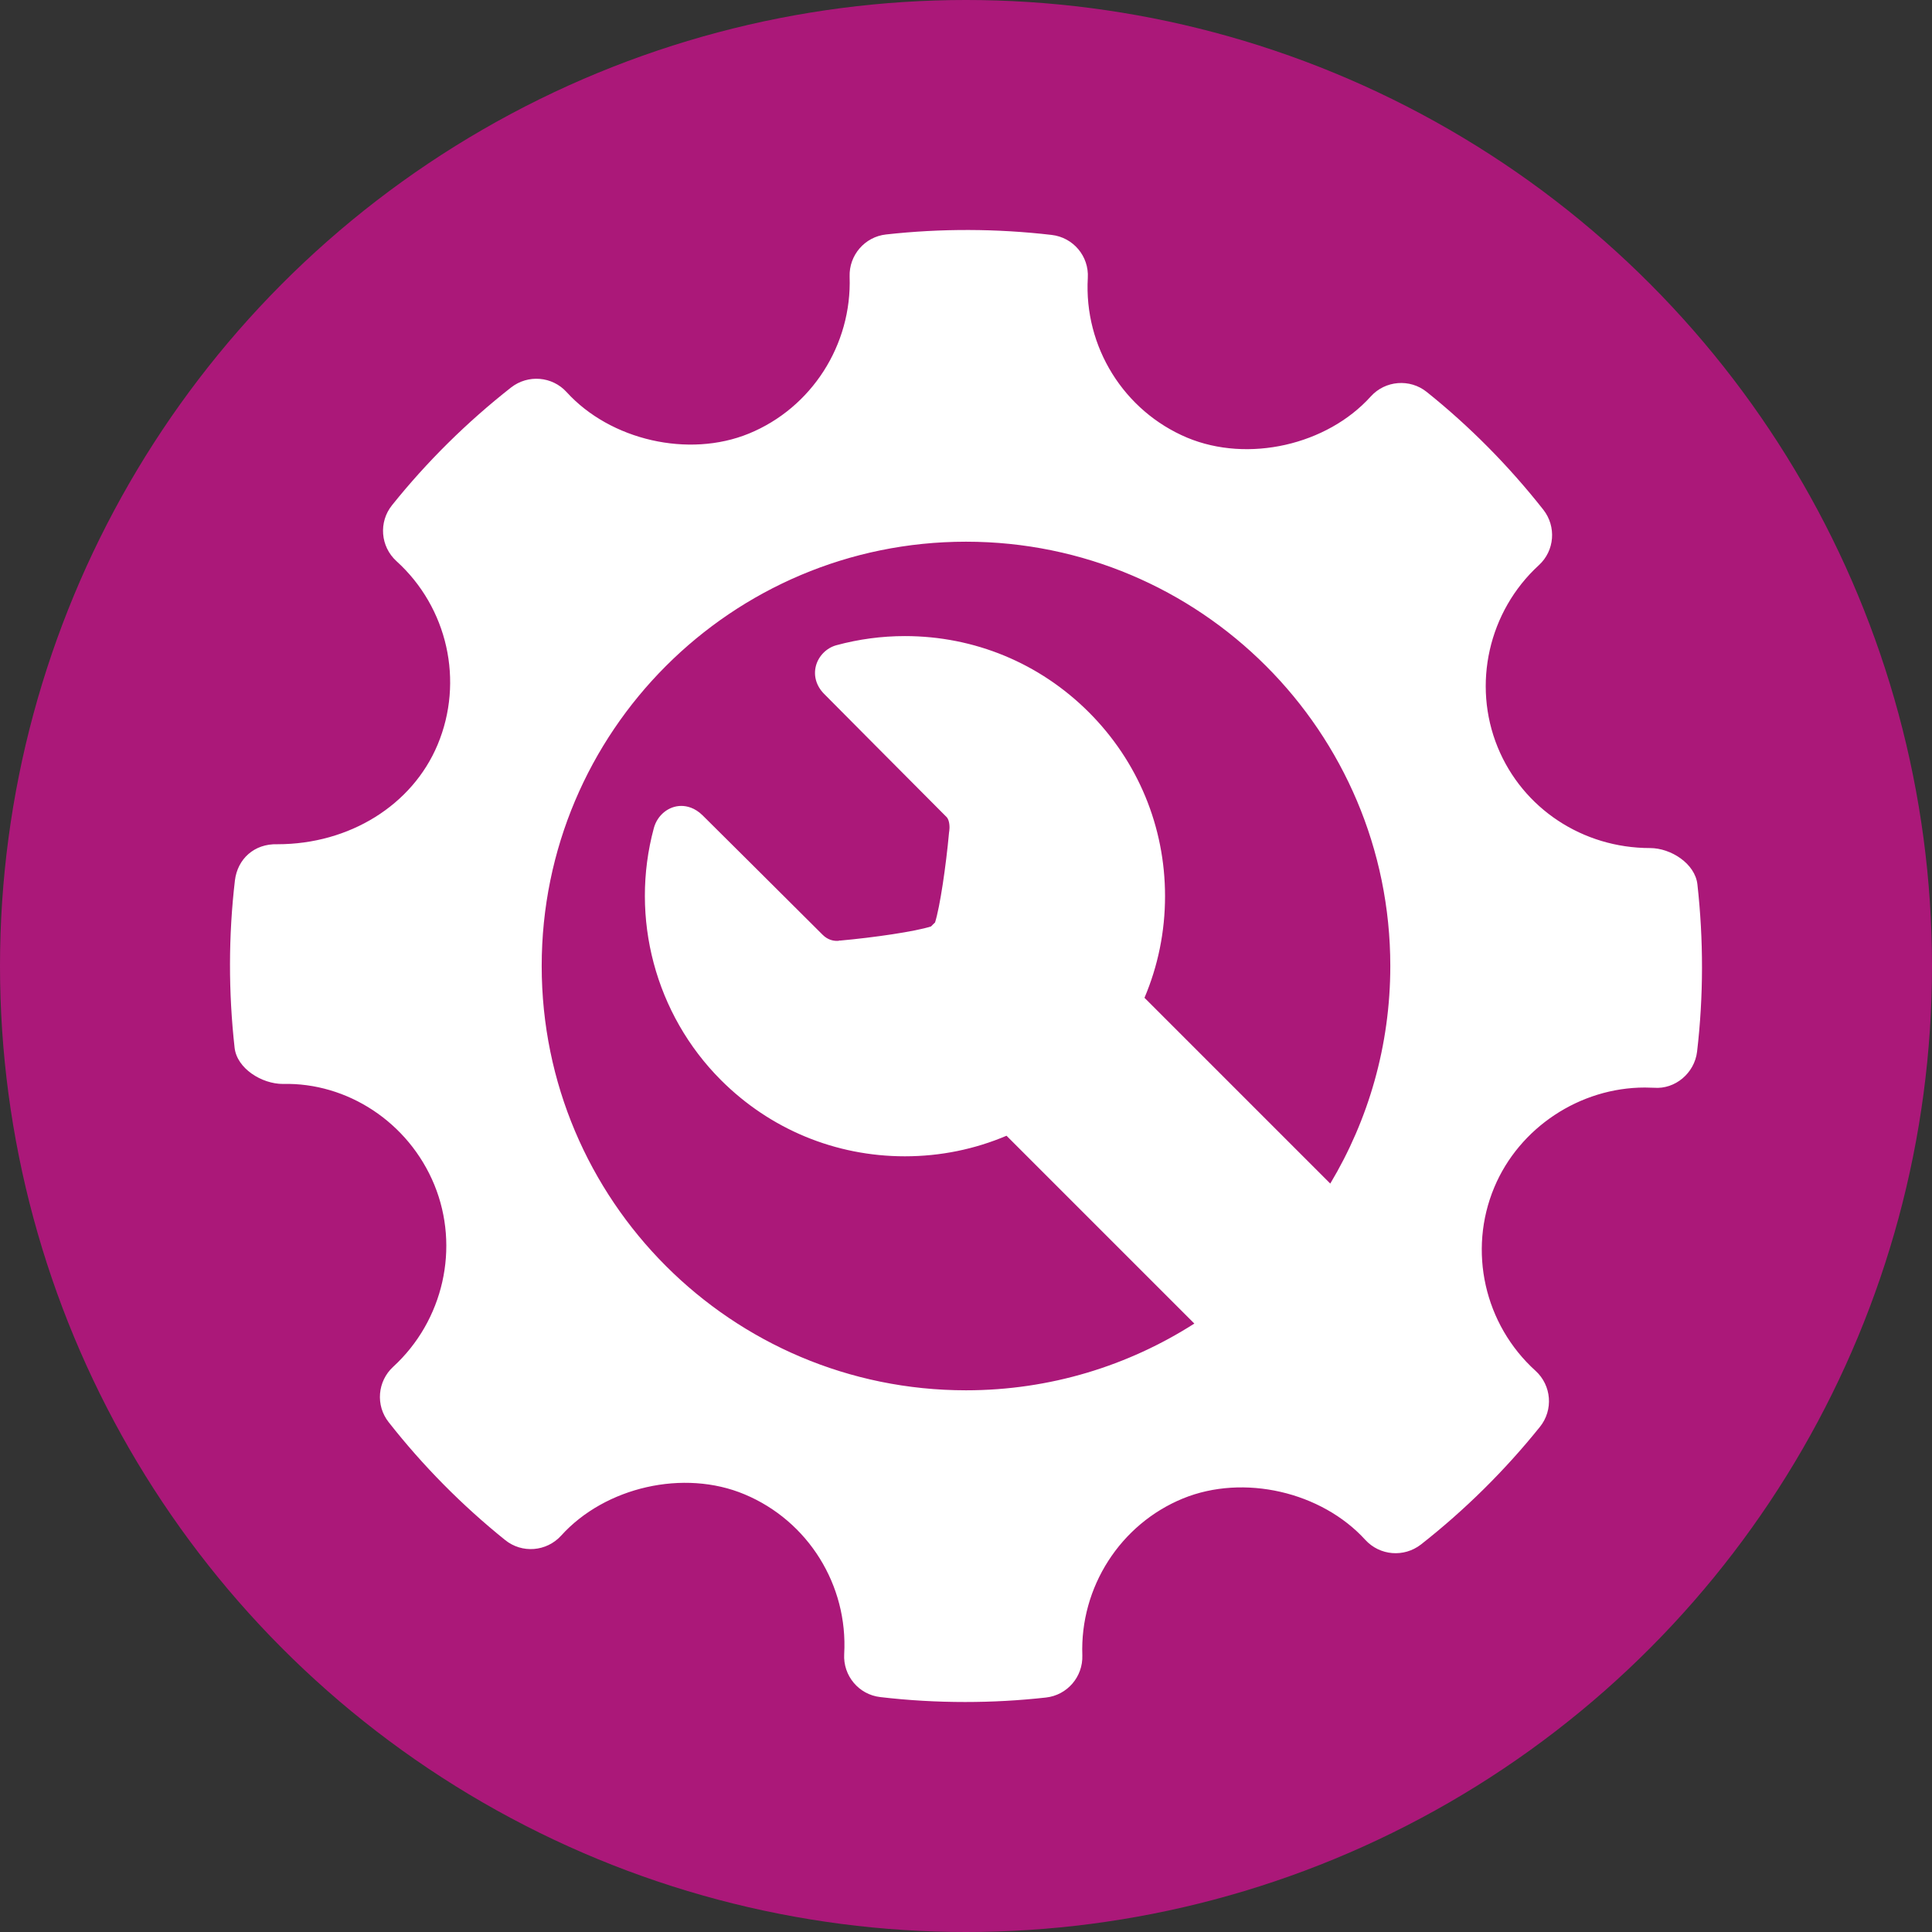 <svg width="42" height="42" viewBox="0 0 42 42" fill="none" xmlns="http://www.w3.org/2000/svg">
<rect x="0" y="0" width="42" height="42" fill="#333333" stroke="none"/>
<circle cx="21" cy="21" r="21" fill="#AB1879"/>
<path d="M36.9 19.224C36.849 18.774 36.324 18.436 35.871 18.436C34.405 18.436 33.103 17.575 32.558 16.243C32.001 14.879 32.36 13.289 33.453 12.287C33.797 11.973 33.838 11.446 33.55 11.08C32.799 10.127 31.947 9.266 31.015 8.52C30.651 8.228 30.115 8.269 29.799 8.619C28.846 9.675 27.132 10.067 25.809 9.515C24.431 8.936 23.562 7.54 23.648 6.041C23.676 5.57 23.331 5.161 22.862 5.107C21.667 4.968 20.461 4.964 19.262 5.097C18.799 5.148 18.455 5.548 18.47 6.013C18.522 7.497 17.643 8.868 16.279 9.426C14.971 9.961 13.27 9.571 12.318 8.524C12.004 8.179 11.478 8.137 11.111 8.423C10.152 9.176 9.28 10.037 8.523 10.982C8.227 11.35 8.271 11.882 8.618 12.198C9.732 13.207 10.091 14.81 9.513 16.19C8.961 17.506 7.595 18.353 6.031 18.353C5.524 18.337 5.163 18.677 5.107 19.139C4.966 20.34 4.965 21.566 5.1 22.777C5.151 23.229 5.691 23.564 6.149 23.564C7.543 23.529 8.88 24.391 9.442 25.756C10.001 27.12 9.641 28.71 8.547 29.713C8.205 30.028 8.161 30.553 8.45 30.918C9.193 31.865 10.046 32.727 10.981 33.479C11.347 33.775 11.881 33.733 12.199 33.383C13.156 32.324 14.869 31.932 16.187 32.486C17.568 33.064 18.437 34.459 18.352 35.958C18.325 36.429 18.67 36.84 19.137 36.893C19.749 36.965 20.364 37 20.981 37C21.566 37 22.152 36.968 22.737 36.903C23.201 36.852 23.544 36.452 23.529 35.987C23.475 34.504 24.356 33.132 25.718 32.575C27.035 32.037 28.729 32.43 29.681 33.476C29.997 33.82 30.52 33.862 30.889 33.577C31.846 32.826 32.716 31.965 33.477 31.018C33.772 30.651 33.73 30.118 33.382 29.801C32.268 28.793 31.907 27.189 32.485 25.81C33.029 24.513 34.344 23.642 35.758 23.642L35.956 23.647C36.415 23.684 36.837 23.33 36.893 22.862C37.034 21.659 37.035 20.436 36.9 19.224ZM21 30.224C15.905 30.224 11.776 26.095 11.776 21C11.776 15.906 15.905 11.776 21 11.776C26.094 11.776 30.224 15.906 30.224 21C30.224 22.729 29.747 24.347 28.919 25.73L24.88 21.691C25.173 21.001 25.327 20.254 25.327 19.482C25.327 17.972 24.739 16.552 23.671 15.484C22.603 14.416 21.183 13.828 19.672 13.828C19.168 13.828 18.667 13.895 18.181 14.027C17.969 14.085 17.795 14.26 17.738 14.473C17.68 14.691 17.746 14.914 17.916 15.085C17.916 15.085 19.91 17.094 20.577 17.761C20.647 17.831 20.647 17.998 20.637 18.058L20.631 18.102C20.564 18.835 20.434 19.715 20.327 20.054C20.313 20.068 20.299 20.08 20.284 20.095C20.269 20.11 20.255 20.125 20.24 20.14C19.897 20.25 19.003 20.381 18.258 20.448L18.258 20.444L18.225 20.453C18.219 20.453 18.208 20.454 18.193 20.454C18.113 20.454 17.994 20.431 17.886 20.324C17.192 19.63 15.276 17.727 15.276 17.727C15.104 17.556 14.928 17.52 14.81 17.52C14.537 17.52 14.291 17.718 14.214 18.002C13.687 19.953 14.246 22.053 15.674 23.481C16.742 24.549 18.162 25.137 19.672 25.137C20.444 25.137 21.191 24.983 21.881 24.69L25.964 28.773C24.53 29.69 22.828 30.224 21 30.224Z" fill="white"/>
</svg>
